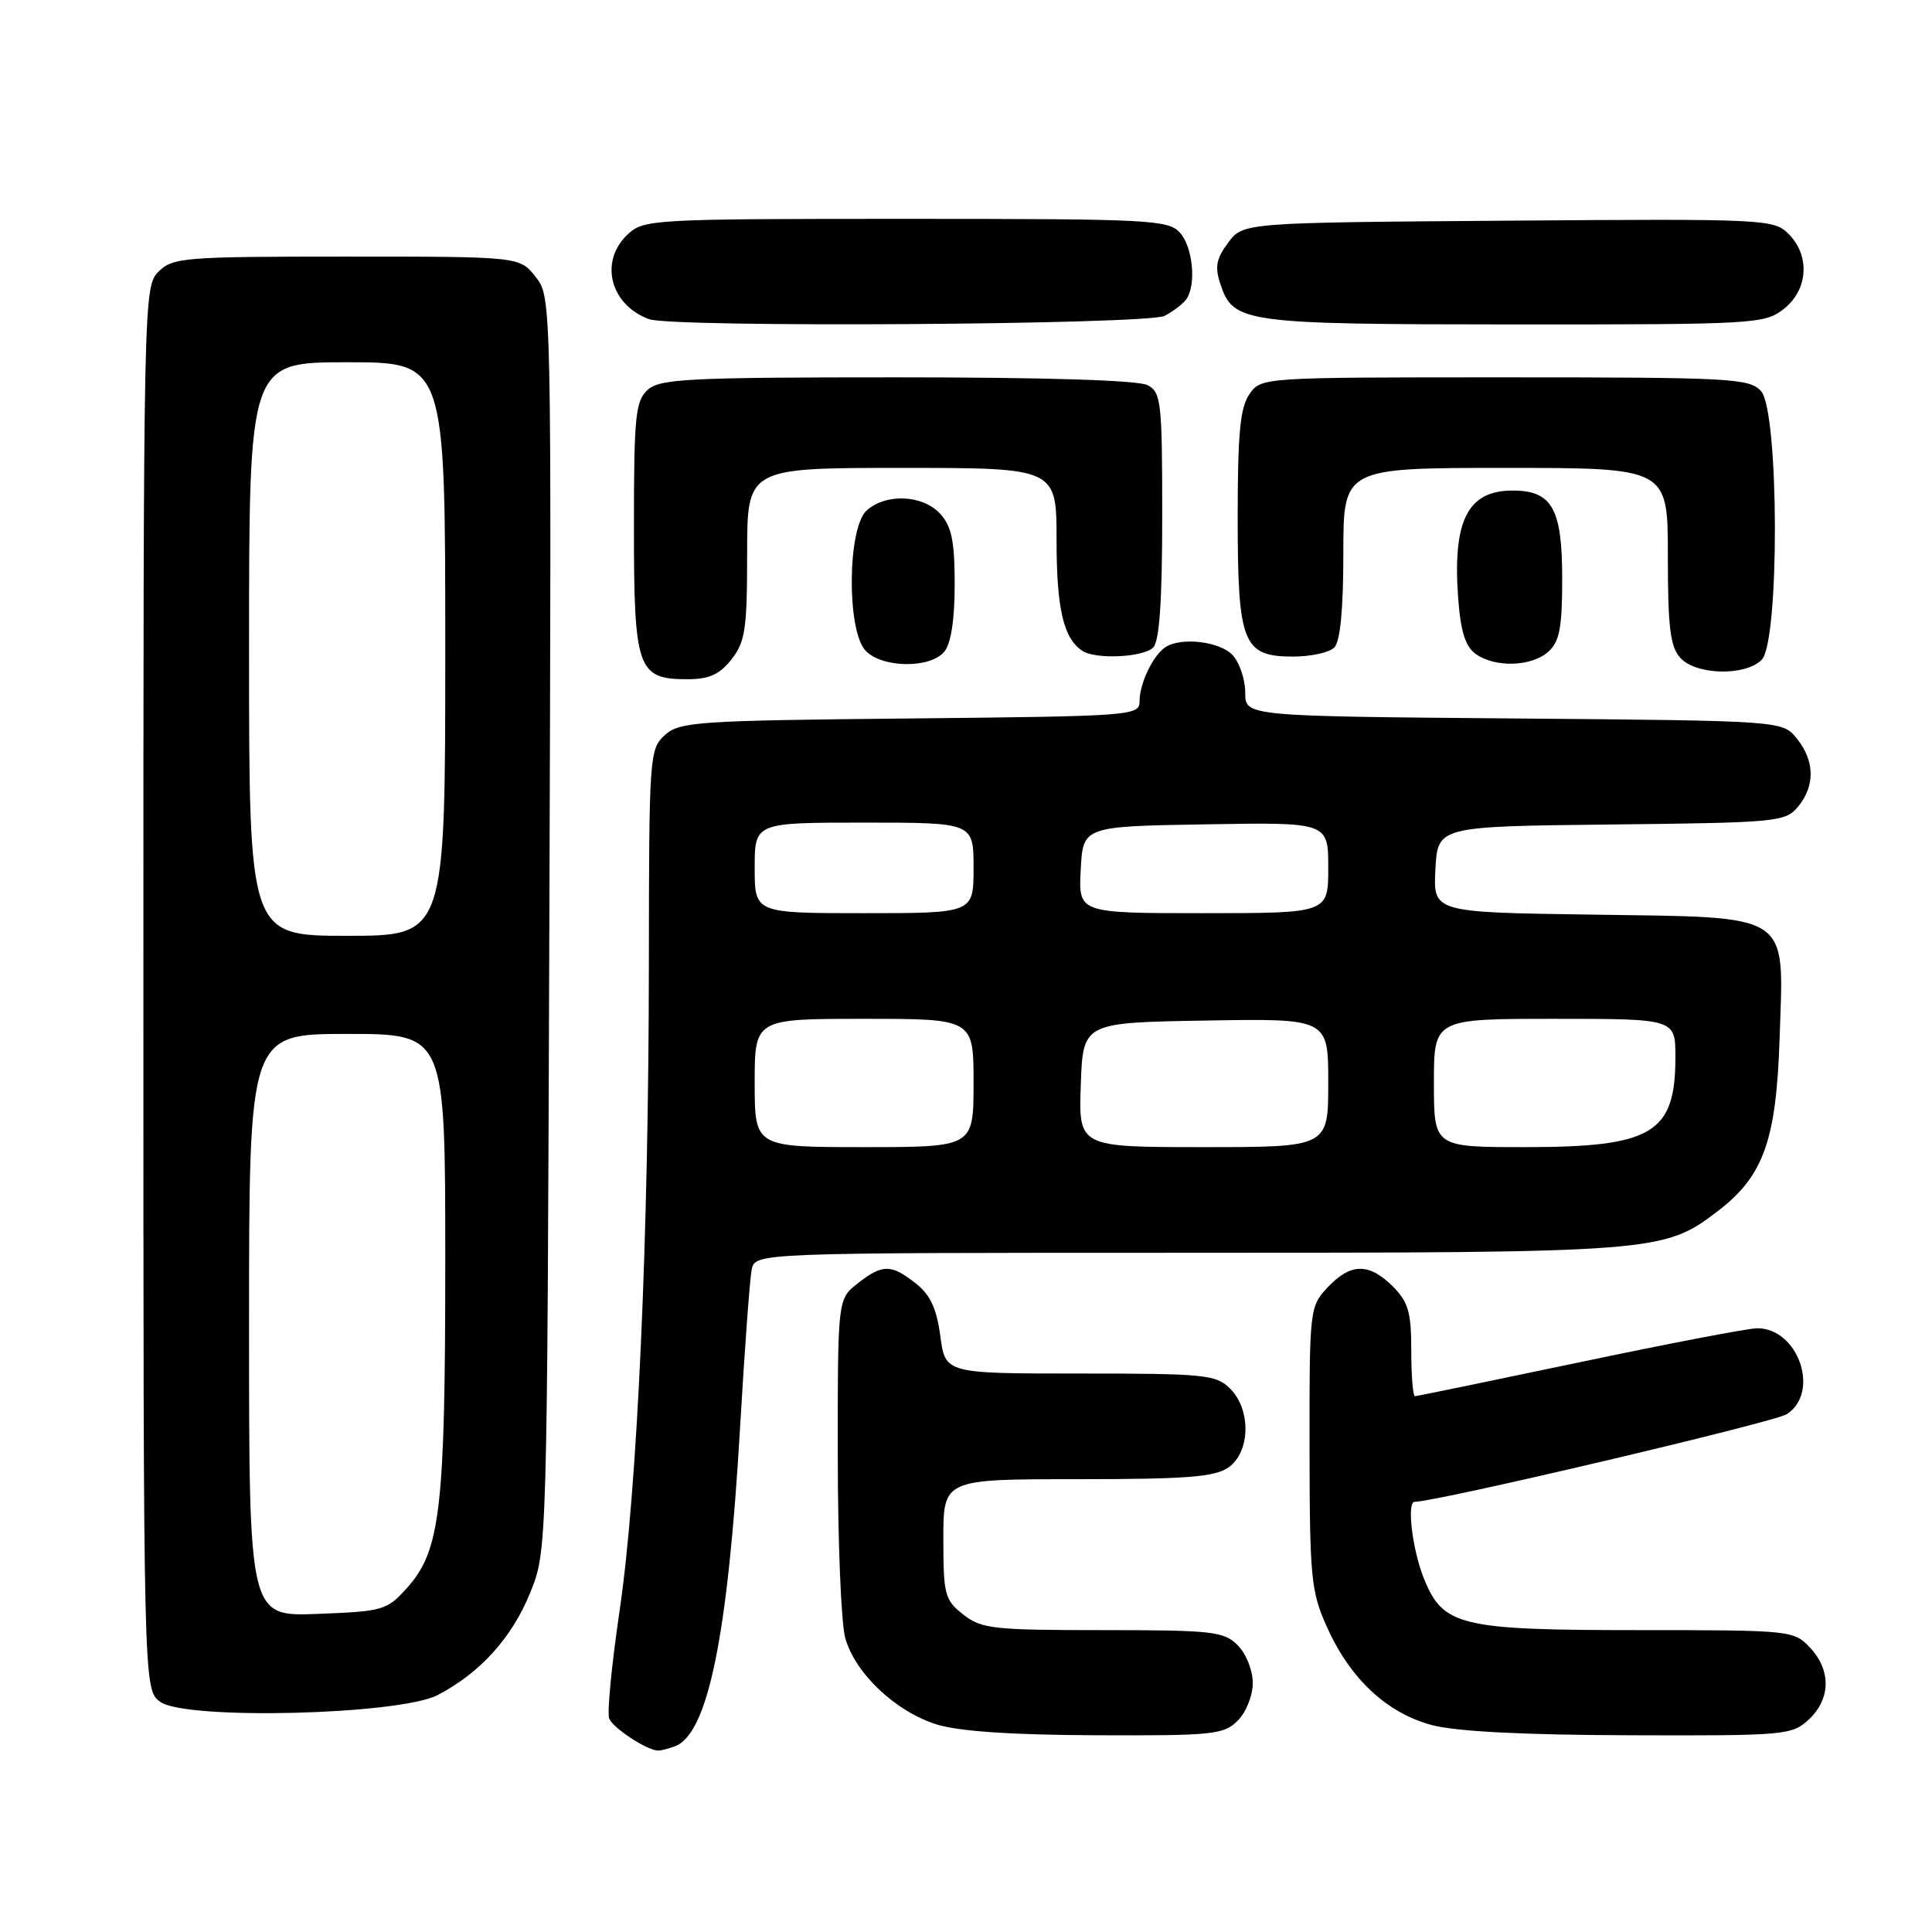 <?xml version="1.0" encoding="UTF-8" standalone="no"?>
<!DOCTYPE svg PUBLIC "-//W3C//DTD SVG 1.1//EN" "http://www.w3.org/Graphics/SVG/1.1/DTD/svg11.dtd" >
<svg xmlns="http://www.w3.org/2000/svg" xmlns:xlink="http://www.w3.org/1999/xlink" version="1.1" viewBox="0 0 256 256">
 <g >
 <path fill="currentColor"
d=" M 89.46 231.38 C 93.81 229.71 96.45 216.80 98.06 189.21 C 98.66 178.92 99.35 169.49 99.60 168.25 C 100.04 166.00 100.04 166.00 157.36 166.00 C 219.47 166.00 220.48 165.92 227.55 160.53 C 233.69 155.85 235.37 151.15 235.81 137.49 C 236.35 120.69 237.72 121.59 210.85 121.19 C 189.90 120.89 189.90 120.89 190.20 115.19 C 190.50 109.50 190.50 109.50 213.50 109.25 C 235.53 109.01 236.57 108.91 238.25 106.89 C 240.53 104.14 240.47 100.80 238.09 97.86 C 236.18 95.50 236.18 95.50 200.59 95.20 C 165.00 94.90 165.00 94.90 165.00 91.78 C 165.00 90.06 164.26 87.83 163.35 86.83 C 161.68 84.99 156.48 84.37 154.40 85.77 C 152.78 86.85 151.00 90.57 151.00 92.88 C 151.00 94.84 150.29 94.90 120.60 95.20 C 92.36 95.48 90.06 95.63 88.10 97.40 C 86.06 99.25 86.00 100.13 85.98 127.40 C 85.96 164.17 84.46 197.35 82.10 213.43 C 81.05 220.54 80.43 226.96 80.72 227.71 C 81.20 228.95 85.61 231.87 87.17 231.96 C 87.54 231.98 88.56 231.72 89.46 231.38 Z  M 164.00 228.00 C 165.11 226.89 166.00 224.67 166.00 223.00 C 166.00 221.33 165.11 219.11 164.00 218.00 C 162.17 216.17 160.67 216.00 146.13 216.00 C 131.60 216.00 130.05 215.83 127.63 213.93 C 125.18 212.00 125.00 211.30 125.00 203.93 C 125.00 196.00 125.00 196.00 142.78 196.00 C 157.25 196.00 160.97 195.71 162.78 194.44 C 165.68 192.41 165.80 186.80 163.00 184.00 C 161.15 182.15 159.67 182.00 143.13 182.00 C 125.26 182.00 125.26 182.00 124.60 177.05 C 124.11 173.38 123.27 171.57 121.34 170.05 C 118.07 167.48 116.93 167.48 113.63 170.07 C 111.00 172.15 111.00 172.15 111.01 192.82 C 111.01 204.20 111.45 215.09 112.00 217.04 C 113.30 221.72 118.67 226.80 124.12 228.50 C 127.04 229.41 134.06 229.89 145.25 229.93 C 160.72 229.99 162.15 229.85 164.00 228.00 Z  M 239.69 227.83 C 242.59 225.10 242.65 221.32 239.83 218.31 C 237.69 216.04 237.28 216.00 217.29 216.00 C 193.40 216.00 191.21 215.47 188.65 209.10 C 187.14 205.30 186.38 199.00 187.45 199.00 C 190.31 199.00 235.09 188.46 236.75 187.39 C 241.22 184.53 238.30 176.00 232.85 176.00 C 231.67 176.00 221.09 178.03 209.34 180.50 C 197.59 182.97 187.76 185.00 187.49 185.00 C 187.22 185.00 187.00 182.28 187.00 178.95 C 187.00 173.87 186.61 172.52 184.55 170.45 C 181.40 167.31 178.96 167.35 175.92 170.58 C 173.54 173.13 173.50 173.45 173.52 191.83 C 173.54 209.13 173.71 210.88 175.84 215.62 C 178.90 222.44 183.75 226.97 189.69 228.57 C 192.87 229.43 201.76 229.89 215.94 229.93 C 236.61 230.00 237.45 229.92 239.69 227.83 Z  M 58.00 224.60 C 63.63 221.67 67.84 217.00 70.25 211.05 C 72.50 205.50 72.50 205.50 72.79 122.43 C 73.08 39.37 73.08 39.37 70.97 36.68 C 68.85 34.00 68.85 34.00 45.93 34.00 C 24.33 34.00 22.88 34.12 21.00 36.00 C 19.03 37.97 19.00 39.33 19.00 130.94 C 19.00 223.89 19.00 223.89 21.25 225.51 C 24.62 227.94 52.94 227.24 58.00 224.60 Z  M 96.93 87.37 C 98.75 85.05 99.00 83.35 99.00 73.37 C 99.00 62.00 99.00 62.00 119.50 62.00 C 140.00 62.00 140.00 62.00 140.00 71.57 C 140.00 80.64 140.91 84.57 143.40 86.23 C 145.15 87.41 151.49 87.11 152.80 85.80 C 153.63 84.97 154.00 79.65 154.00 68.34 C 154.00 53.28 153.86 51.99 152.07 51.04 C 150.85 50.38 138.51 50.00 118.89 50.00 C 91.23 50.00 87.45 50.19 85.83 51.65 C 84.20 53.13 84.00 55.10 84.00 69.83 C 84.00 88.68 84.46 90.00 91.08 90.00 C 93.97 90.00 95.34 89.38 96.93 87.37 Z  M 233.43 87.43 C 235.82 85.04 235.74 54.48 233.35 51.83 C 231.81 50.13 229.41 50.00 199.40 50.00 C 167.17 50.00 167.11 50.00 165.56 52.22 C 164.33 53.98 164.00 57.40 164.00 68.50 C 164.00 85.29 164.68 87.00 171.36 87.00 C 173.69 87.00 176.14 86.46 176.80 85.80 C 177.59 85.01 178.00 80.76 178.00 73.30 C 178.00 62.00 178.00 62.00 199.50 62.00 C 221.00 62.00 221.00 62.00 221.00 73.67 C 221.00 83.13 221.31 85.69 222.65 87.17 C 224.73 89.46 231.24 89.62 233.43 87.43 Z  M 125.13 86.35 C 126.01 85.28 126.50 82.12 126.50 77.45 C 126.50 71.73 126.10 69.77 124.60 68.10 C 122.29 65.56 117.40 65.33 114.83 67.65 C 112.30 69.94 112.18 83.43 114.65 86.17 C 116.78 88.52 123.23 88.63 125.13 86.35 Z  M 205.17 86.35 C 206.65 85.00 207.00 83.17 207.00 76.67 C 207.00 67.38 205.66 65.00 200.42 65.00 C 194.49 65.00 192.47 68.97 193.21 79.17 C 193.53 83.62 194.15 85.64 195.51 86.63 C 198.06 88.50 202.95 88.35 205.17 86.35 Z  M 154.32 41.85 C 155.52 41.22 156.83 40.21 157.23 39.60 C 158.54 37.64 158.04 32.71 156.35 30.83 C 154.80 29.12 152.34 29.00 120.03 29.00 C 86.54 29.00 85.30 29.07 83.19 31.04 C 79.37 34.60 80.82 40.38 86.00 42.29 C 89.12 43.44 152.07 43.03 154.32 41.85 Z  M 236.37 40.93 C 239.59 38.39 239.88 33.88 236.99 30.99 C 235.04 29.04 233.90 28.98 199.84 29.24 C 164.72 29.50 164.72 29.50 162.74 32.15 C 161.16 34.26 160.95 35.37 161.71 37.65 C 163.42 42.79 164.75 42.97 200.62 42.99 C 232.61 43.00 233.82 42.93 236.37 40.93 Z  M 100.00 143.50 C 100.00 135.00 100.00 135.00 114.50 135.00 C 129.00 135.00 129.00 135.00 129.00 143.50 C 129.00 152.00 129.00 152.00 114.50 152.00 C 100.00 152.00 100.00 152.00 100.00 143.50 Z  M 143.21 143.75 C 143.50 135.50 143.50 135.50 159.75 135.23 C 176.00 134.95 176.00 134.95 176.00 143.48 C 176.00 152.00 176.00 152.00 159.46 152.00 C 142.92 152.00 142.92 152.00 143.21 143.75 Z  M 190.00 143.50 C 190.00 135.00 190.00 135.00 206.00 135.00 C 222.00 135.00 222.00 135.00 222.00 140.07 C 222.00 150.19 218.97 152.00 202.05 152.00 C 190.00 152.00 190.00 152.00 190.00 143.50 Z  M 100.00 115.00 C 100.00 109.00 100.00 109.00 114.50 109.00 C 129.00 109.00 129.00 109.00 129.00 115.00 C 129.00 121.00 129.00 121.00 114.50 121.00 C 100.00 121.00 100.00 121.00 100.00 115.00 Z  M 143.20 115.25 C 143.50 109.50 143.50 109.50 159.75 109.23 C 176.00 108.95 176.00 108.95 176.00 114.98 C 176.00 121.00 176.00 121.00 159.45 121.00 C 142.90 121.00 142.90 121.00 143.20 115.25 Z  M 33.00 175.60 C 33.00 137.00 33.00 137.00 46.00 137.00 C 59.00 137.00 59.00 137.00 59.00 166.95 C 59.00 199.93 58.36 205.44 53.98 210.35 C 51.27 213.38 50.82 213.51 42.08 213.85 C 33.00 214.20 33.00 214.20 33.00 175.60 Z  M 33.00 86.00 C 33.00 48.00 33.00 48.00 46.00 48.00 C 59.00 48.00 59.00 48.00 59.00 86.00 C 59.00 124.00 59.00 124.00 46.00 124.00 C 33.00 124.00 33.00 124.00 33.00 86.00 Z "/>
</g>
</svg>
